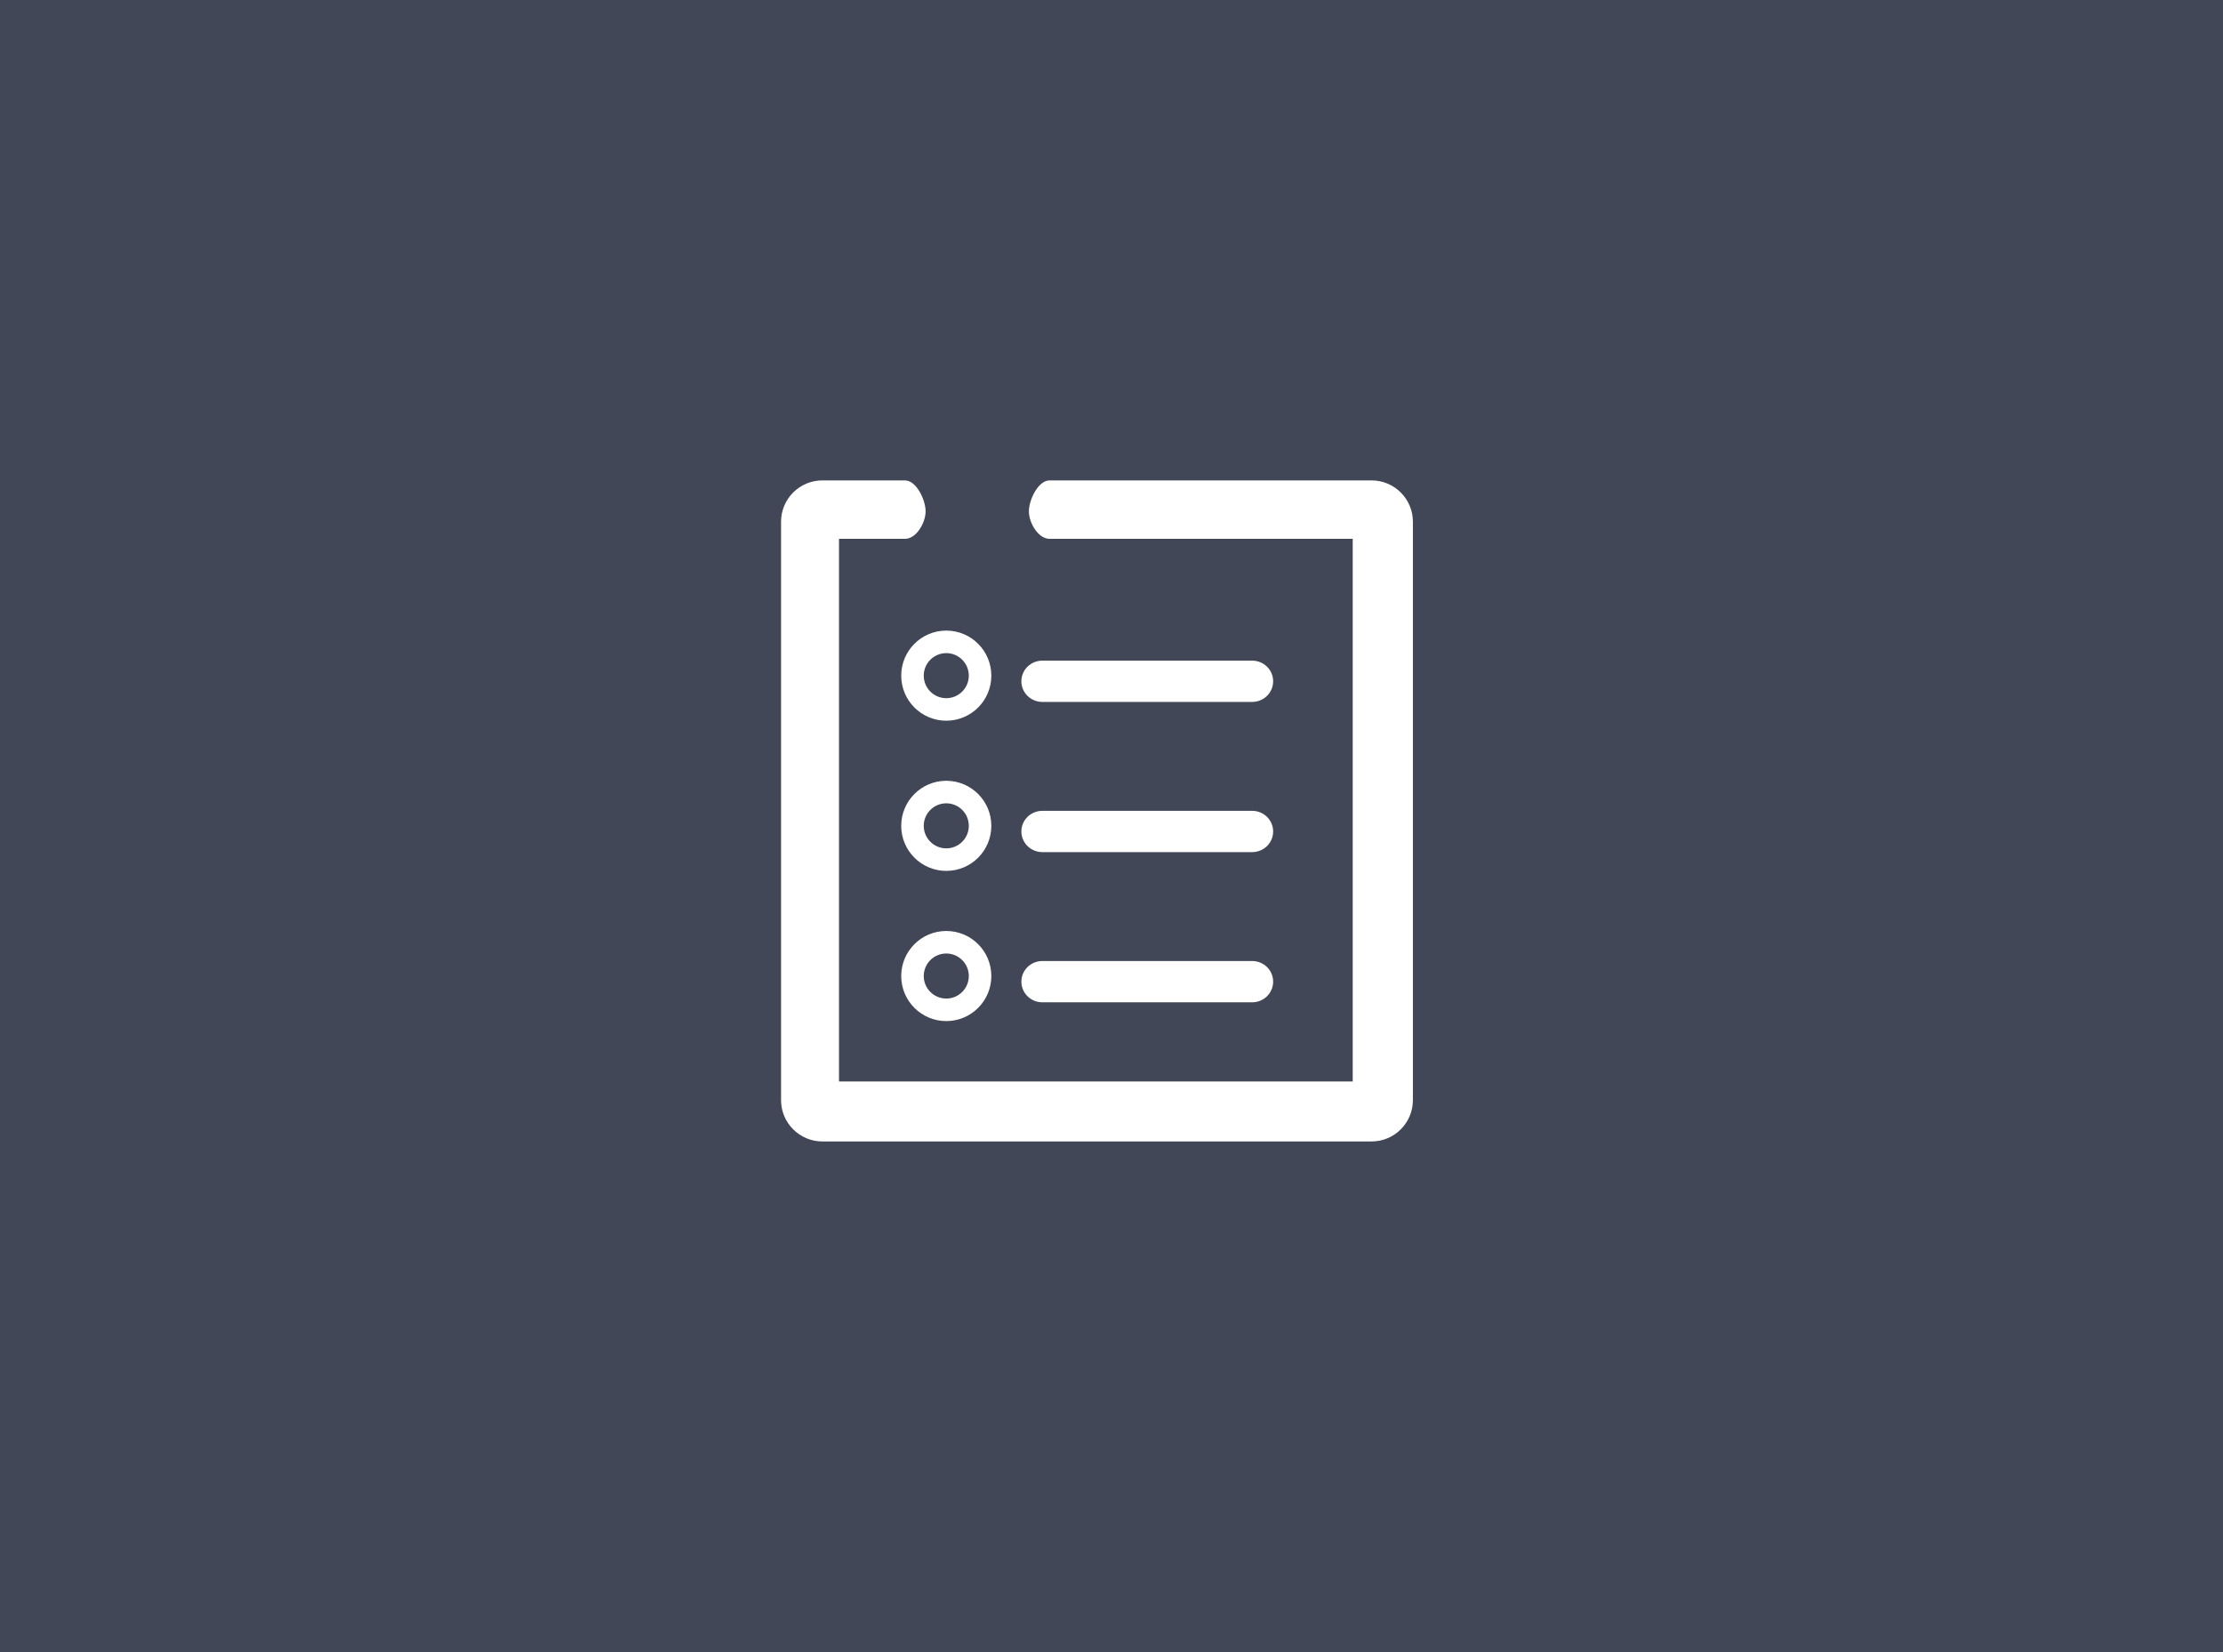 <?xml version="1.0" encoding="UTF-8"?>
<svg width="74px" height="55px" viewBox="0 0 74 55" version="1.1" xmlns="http://www.w3.org/2000/svg" xmlns:xlink="http://www.w3.org/1999/xlink">
    <!-- Generator: Sketch 47 (45396) - http://www.bohemiancoding.com/sketch -->
    <title>menu/icon/QC Plan</title>
    <desc>Created with Sketch.</desc>
    <defs></defs>
    <g id="Symbols" stroke="none" stroke-width="1" fill="none" fill-rule="evenodd">
        <g id="menu/icon/QC-Plan">
            <g id="icon-color/menu-background-default" fill="#414756">
                <rect id="Rectangle" x="9.09494702e-13" y="0" width="74" height="55"></rect>
            </g>
            <g id="Group" transform="translate(26, 15)" fill="#FFFFFF">
                <path d="M8.938,0.993 C8.558,0.993 8.25,1.643 8.25,2.023 C8.25,2.403 8.558,2.938 8.938,2.938 L19.03,2.938 L19.03,21.004 L10.312,21.004 C10.144,21.004 4.505,21.004 4.125,21.004 L1.929,21.004 L1.929,2.938 L4.125,2.938 C4.505,2.938 4.812,2.403 4.812,2.023 C4.812,1.643 4.505,0.993 4.125,0.993 L1.375,0.993 C0.617,0.993 0,1.61 0,2.368 L0,21.625 C1.19279066e-18,22.383 0.617,23 1.375,23 L3.438,23 L10.574,23 L19.658,23 C20.416,23 21.033,22.383 21.033,21.625 L21.033,2.368 C21.033,1.61 20.416,0.993 19.658,0.993 L8.938,0.993 Z" id="Fill-1-Copy" transform="translate(10.516, 11.996) rotate(360) translate(-10.516, -11.996) "></path>
                <path d="M5.5,8.993 C4.672,8.993 4,8.321 4,7.493 C4,6.665 4.672,5.993 5.5,5.993 C6.328,5.993 7,6.665 7,7.493 C7,8.321 6.328,8.993 5.5,8.993 Z M5.5,8.243 C5.914,8.243 6.25,7.907 6.25,7.493 C6.25,7.079 5.914,6.743 5.5,6.743 C5.086,6.743 4.75,7.079 4.75,7.493 C4.75,7.907 5.086,8.243 5.5,8.243 Z" id="Combined-Shape"></path>
                <path d="M5.5,13.993 C4.672,13.993 4,13.321 4,12.493 C4,11.665 4.672,10.993 5.5,10.993 C6.328,10.993 7,11.665 7,12.493 C7,13.321 6.328,13.993 5.5,13.993 Z M5.5,13.243 C5.914,13.243 6.25,12.907 6.25,12.493 C6.25,12.079 5.914,11.743 5.5,11.743 C5.086,11.743 4.75,12.079 4.75,12.493 C4.75,12.907 5.086,13.243 5.5,13.243 Z" id="Combined-Shape-Copy"></path>
                <path d="M5.5,18.993 C4.672,18.993 4,18.321 4,17.493 C4,16.665 4.672,15.993 5.5,15.993 C6.328,15.993 7,16.665 7,17.493 C7,18.321 6.328,18.993 5.5,18.993 Z M5.5,18.243 C5.914,18.243 6.25,17.907 6.25,17.493 C6.25,17.079 5.914,16.743 5.5,16.743 C5.086,16.743 4.75,17.079 4.75,17.493 C4.75,17.907 5.086,18.243 5.5,18.243 Z" id="Combined-Shape-Copy-2"></path>
                <path d="M8.7,6.993 C8.313,6.993 8,7.3 8,7.68 C8,8.061 8.313,8.368 8.7,8.368 L15.681,8.368 C16.068,8.368 16.381,8.061 16.381,7.68 C16.381,7.3 16.068,6.993 15.681,6.993 L8.7,6.993 Z" id="Fill-7-Copy-2"></path>
                <path d="M8.7,11.993 C8.313,11.993 8,12.3 8,12.68 C8,13.061 8.313,13.368 8.7,13.368 L15.681,13.368 C16.068,13.368 16.381,13.061 16.381,12.68 C16.381,12.3 16.068,11.993 15.681,11.993 L8.7,11.993 Z" id="Fill-7-Copy-3"></path>
                <path d="M8.7,16.993 C8.313,16.993 8,17.3 8,17.68 C8,18.061 8.313,18.368 8.7,18.368 L15.681,18.368 C16.068,18.368 16.381,18.061 16.381,17.68 C16.381,17.3 16.068,16.993 15.681,16.993 L8.7,16.993 Z" id="Fill-7-Copy-4"></path>
            </g>
        </g>
    </g>
</svg>